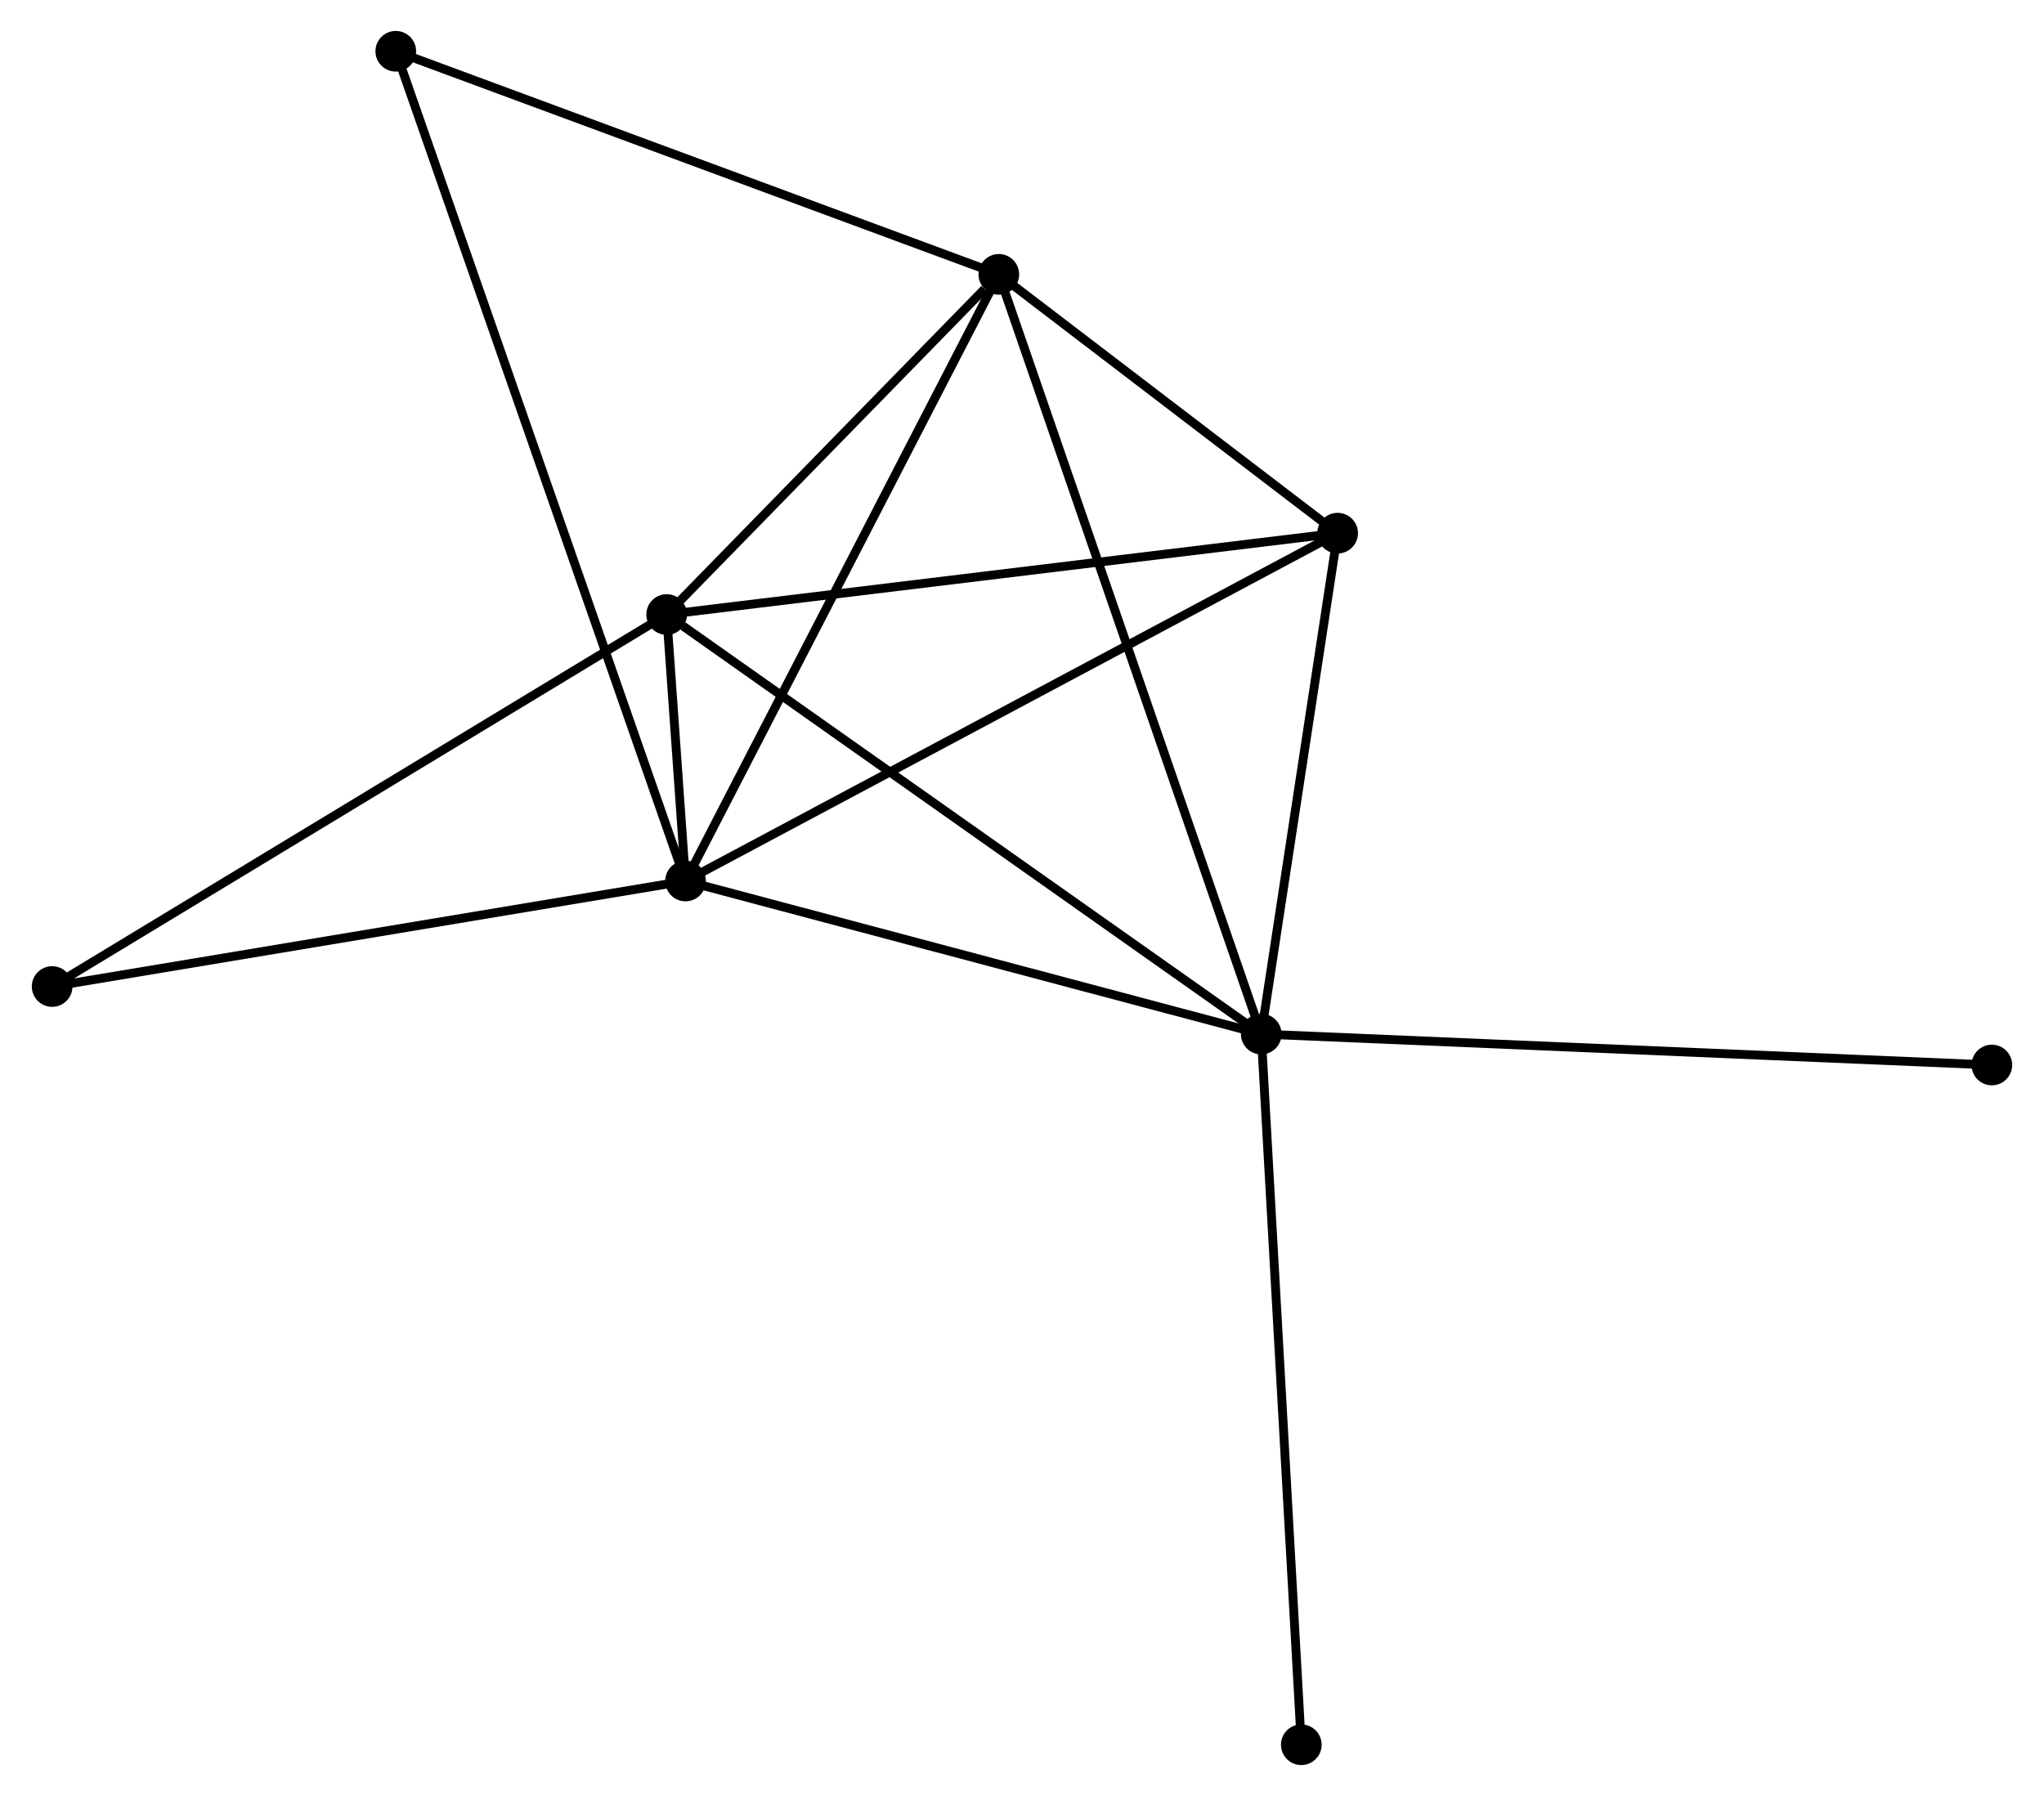 <?xml version="1.0" encoding="UTF-8" standalone="no"?>
<!DOCTYPE svg PUBLIC "-//W3C//DTD SVG 1.1//EN"
 "http://www.w3.org/Graphics/SVG/1.1/DTD/svg11.dtd">
<!-- Generated by graphviz version 2.36.0 (20140111.2315)
 -->
<!-- Title: %3 Pages: 1 -->
<svg width="231pt" height="203pt"
 viewBox="0.00 0.00 231.04 203.21" xmlns="http://www.w3.org/2000/svg" xmlns:xlink="http://www.w3.org/1999/xlink">
<g id="graph0" class="graph" transform="scale(1 1) rotate(0) translate(4 199.212)">
<title>%3</title>
<!-- 0 -->
<g id="node1" class="node"><title>0</title>
<ellipse fill="black" stroke="black" cx="73.456" cy="-99.53" rx="1.8" ry="1.8"/>
</g>
<!-- 1 -->
<g id="node2" class="node"><title>1</title>
<ellipse fill="black" stroke="black" cx="138.585" cy="-82.209" rx="1.8" ry="1.8"/>
</g>
<!-- 0&#45;&#45;1 -->
<g id="edge1" class="edge"><title>0&#45;&#45;1</title>
<path fill="none" stroke="black" d="M75.335,-99.031C84.845,-96.501 127.586,-85.134 136.822,-82.678"/>
</g>
<!-- 2 -->
<g id="node3" class="node"><title>2</title>
<ellipse fill="black" stroke="black" cx="108.898" cy="-168.169" rx="1.8" ry="1.8"/>
</g>
<!-- 0&#45;&#45;2 -->
<g id="edge2" class="edge"><title>0&#45;&#45;2</title>
<path fill="none" stroke="black" d="M74.332,-101.227C79.193,-110.641 102.814,-156.386 107.923,-166.28"/>
</g>
<!-- 3 -->
<g id="node4" class="node"><title>3</title>
<ellipse fill="black" stroke="black" cx="71.321" cy="-129.68" rx="1.8" ry="1.8"/>
</g>
<!-- 0&#45;&#45;3 -->
<g id="edge3" class="edge"><title>0&#45;&#45;3</title>
<path fill="none" stroke="black" d="M73.316,-101.509C72.93,-106.958 71.854,-122.15 71.465,-127.655"/>
</g>
<!-- 4 -->
<g id="node5" class="node"><title>4</title>
<ellipse fill="black" stroke="black" cx="147.228" cy="-138.885" rx="1.8" ry="1.8"/>
</g>
<!-- 0&#45;&#45;4 -->
<g id="edge4" class="edge"><title>0&#45;&#45;4</title>
<path fill="none" stroke="black" d="M75.279,-100.503C85.486,-105.948 135.429,-132.591 145.468,-137.946"/>
</g>
<!-- 5 -->
<g id="node6" class="node"><title>5</title>
<ellipse fill="black" stroke="black" cx="40.675" cy="-193.412" rx="1.8" ry="1.8"/>
</g>
<!-- 0&#45;&#45;5 -->
<g id="edge5" class="edge"><title>0&#45;&#45;5</title>
<path fill="none" stroke="black" d="M72.771,-101.491C68.505,-113.709 45.611,-179.275 41.356,-191.462"/>
</g>
<!-- 6 -->
<g id="node7" class="node"><title>6</title>
<ellipse fill="black" stroke="black" cx="1.8" cy="-87.589" rx="1.8" ry="1.8"/>
</g>
<!-- 0&#45;&#45;6 -->
<g id="edge6" class="edge"><title>0&#45;&#45;6</title>
<path fill="none" stroke="black" d="M71.389,-99.186C60.925,-97.442 13.901,-89.606 3.74,-87.912"/>
</g>
<!-- 1&#45;&#45;2 -->
<g id="edge7" class="edge"><title>1&#45;&#45;2</title>
<path fill="none" stroke="black" d="M137.965,-84.005C134.101,-95.192 113.368,-155.226 109.515,-166.384"/>
</g>
<!-- 1&#45;&#45;3 -->
<g id="edge8" class="edge"><title>1&#45;&#45;3</title>
<path fill="none" stroke="black" d="M136.922,-83.383C127.697,-89.893 82.869,-121.531 73.173,-128.374"/>
</g>
<!-- 1&#45;&#45;4 -->
<g id="edge9" class="edge"><title>1&#45;&#45;4</title>
<path fill="none" stroke="black" d="M138.872,-84.095C140.185,-92.7 145.598,-128.195 146.93,-136.934"/>
</g>
<!-- 7 -->
<g id="node8" class="node"><title>7</title>
<ellipse fill="black" stroke="black" cx="221.24" cy="-78.709" rx="1.8" ry="1.8"/>
</g>
<!-- 1&#45;&#45;7 -->
<g id="edge10" class="edge"><title>1&#45;&#45;7</title>
<path fill="none" stroke="black" d="M140.628,-82.123C152.063,-81.638 208.02,-79.269 219.268,-78.793"/>
</g>
<!-- 8 -->
<g id="node9" class="node"><title>8</title>
<ellipse fill="black" stroke="black" cx="143.118" cy="-1.8" rx="1.8" ry="1.8"/>
</g>
<!-- 1&#45;&#45;8 -->
<g id="edge11" class="edge"><title>1&#45;&#45;8</title>
<path fill="none" stroke="black" d="M138.697,-80.222C139.324,-69.097 142.393,-14.661 143.01,-3.718"/>
</g>
<!-- 2&#45;&#45;3 -->
<g id="edge12" class="edge"><title>2&#45;&#45;3</title>
<path fill="none" stroke="black" d="M107.284,-166.516C101.103,-160.185 78.986,-137.531 72.888,-131.285"/>
</g>
<!-- 2&#45;&#45;4 -->
<g id="edge13" class="edge"><title>2&#45;&#45;4</title>
<path fill="none" stroke="black" d="M110.545,-166.911C116.85,-162.094 139.409,-144.858 145.63,-140.106"/>
</g>
<!-- 2&#45;&#45;5 -->
<g id="edge14" class="edge"><title>2&#45;&#45;5</title>
<path fill="none" stroke="black" d="M106.93,-168.898C96.968,-172.584 52.196,-189.149 42.522,-192.728"/>
</g>
<!-- 3&#45;&#45;4 -->
<g id="edge15" class="edge"><title>3&#45;&#45;4</title>
<path fill="none" stroke="black" d="M73.198,-129.908C83.699,-131.181 135.087,-137.413 145.417,-138.665"/>
</g>
<!-- 3&#45;&#45;6 -->
<g id="edge16" class="edge"><title>3&#45;&#45;6</title>
<path fill="none" stroke="black" d="M69.603,-128.64C60.068,-122.867 13.735,-94.815 3.714,-88.748"/>
</g>
</g>
</svg>
